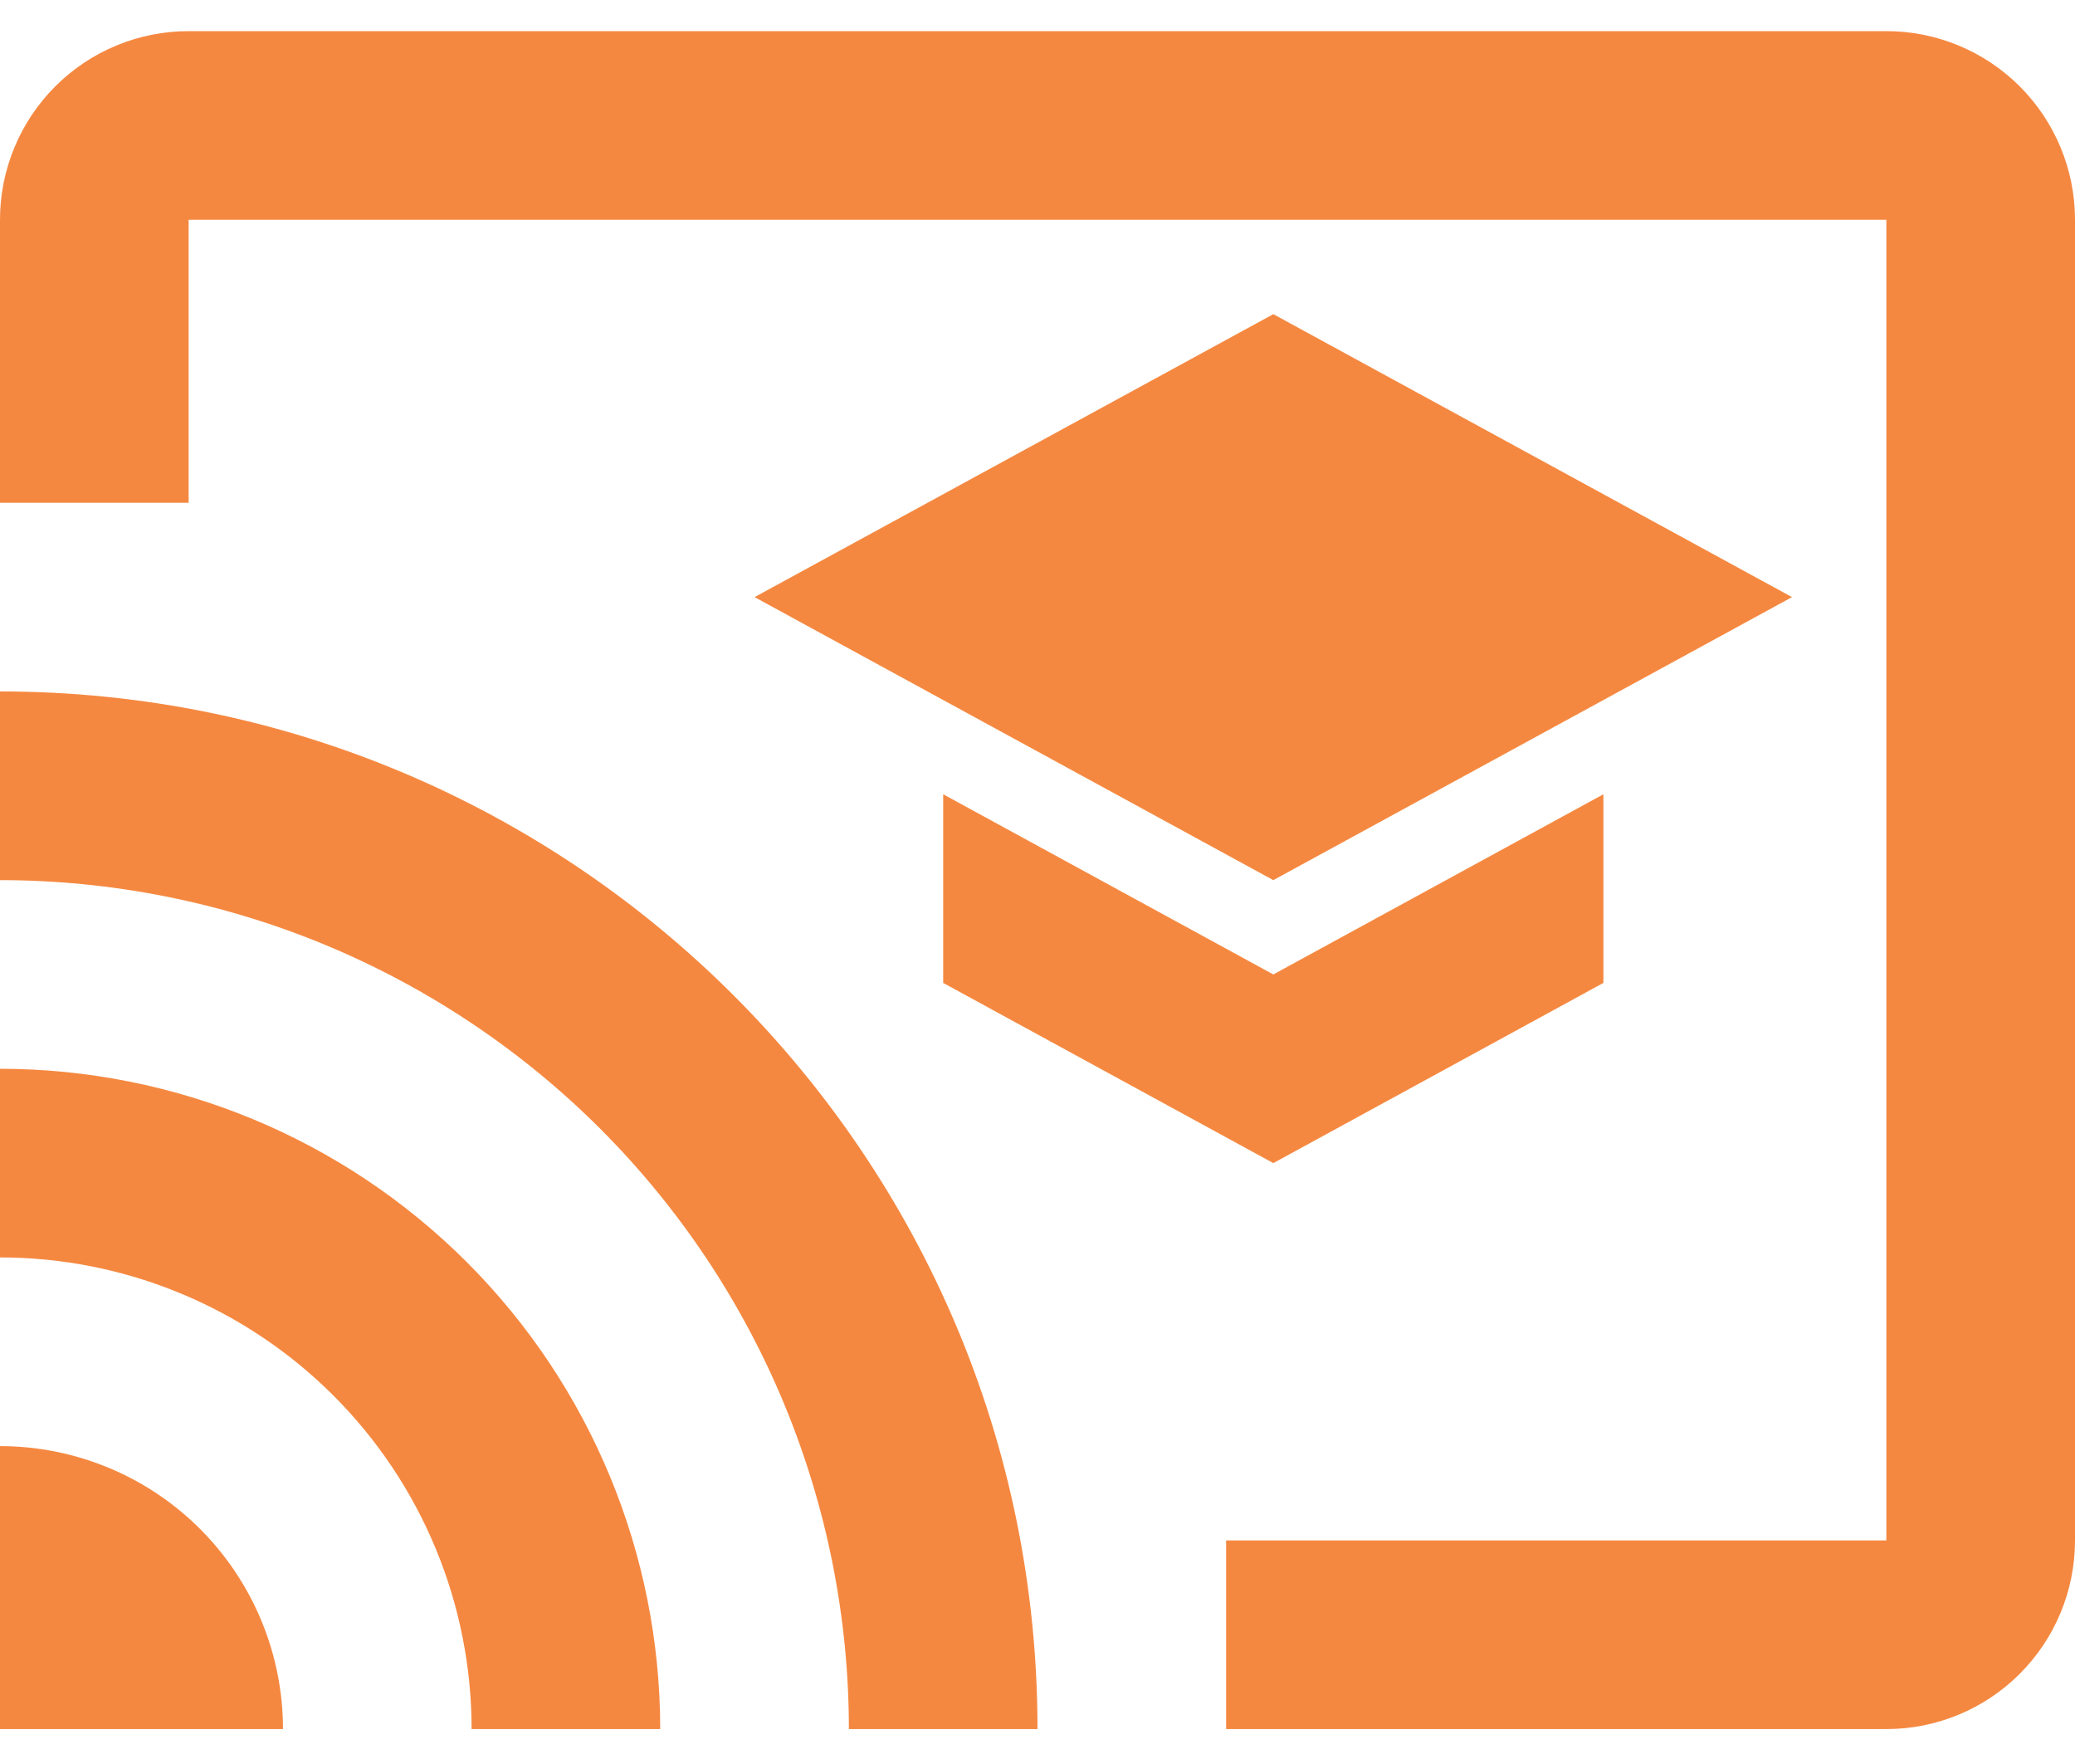 <svg width="40" height="34" viewBox="0 0 40 34" fill="none" xmlns="http://www.w3.org/2000/svg">
<g clip-path="url(#clip0_567_4254)">
<path d="M36.364 0.6H3.636C2.672 0.6 1.747 0.983 1.065 1.665C0.383 2.347 0 3.272 0 4.236V9.691H3.636V4.236H36.364V29.691H23.636V33.327H36.364C37.328 33.327 38.253 32.944 38.935 32.262C39.617 31.58 40 30.655 40 29.691V4.236C40 3.272 39.617 2.347 38.935 1.665C38.253 0.983 37.328 0.6 36.364 0.6ZM0 27.873V33.327H5.455C5.455 31.881 4.88 30.493 3.857 29.47C2.834 28.447 1.447 27.873 0 27.873ZM0 20.6V24.236C1.194 24.236 2.376 24.471 3.479 24.928C4.582 25.385 5.584 26.055 6.428 26.899C7.272 27.743 7.942 28.745 8.399 29.848C8.856 30.951 9.091 32.133 9.091 33.327H12.727C12.727 29.952 11.386 26.715 9 24.328C6.613 21.941 3.375 20.6 0 20.6ZM0 13.327V16.964C2.149 16.964 4.277 17.387 6.262 18.209C8.247 19.032 10.051 20.237 11.571 21.756C13.09 23.276 14.296 25.08 15.118 27.065C15.94 29.05 16.364 31.178 16.364 33.327H20C20 22.273 11.036 13.327 0 13.327ZM18.182 15.309V18.945L24.546 22.418L30.909 18.945V15.309L24.546 18.782L18.182 15.309ZM24.546 6.055L14.546 11.509L24.546 16.964L34.545 11.509L24.546 6.055Z" fill="#F58840"/>
</g>
<defs>
<clipPath id="clip0_567_4254">
<rect width="40" height="32.8" fill="white" transform="translate(0 0.6)"/>
</clipPath>
</defs>
</svg>

